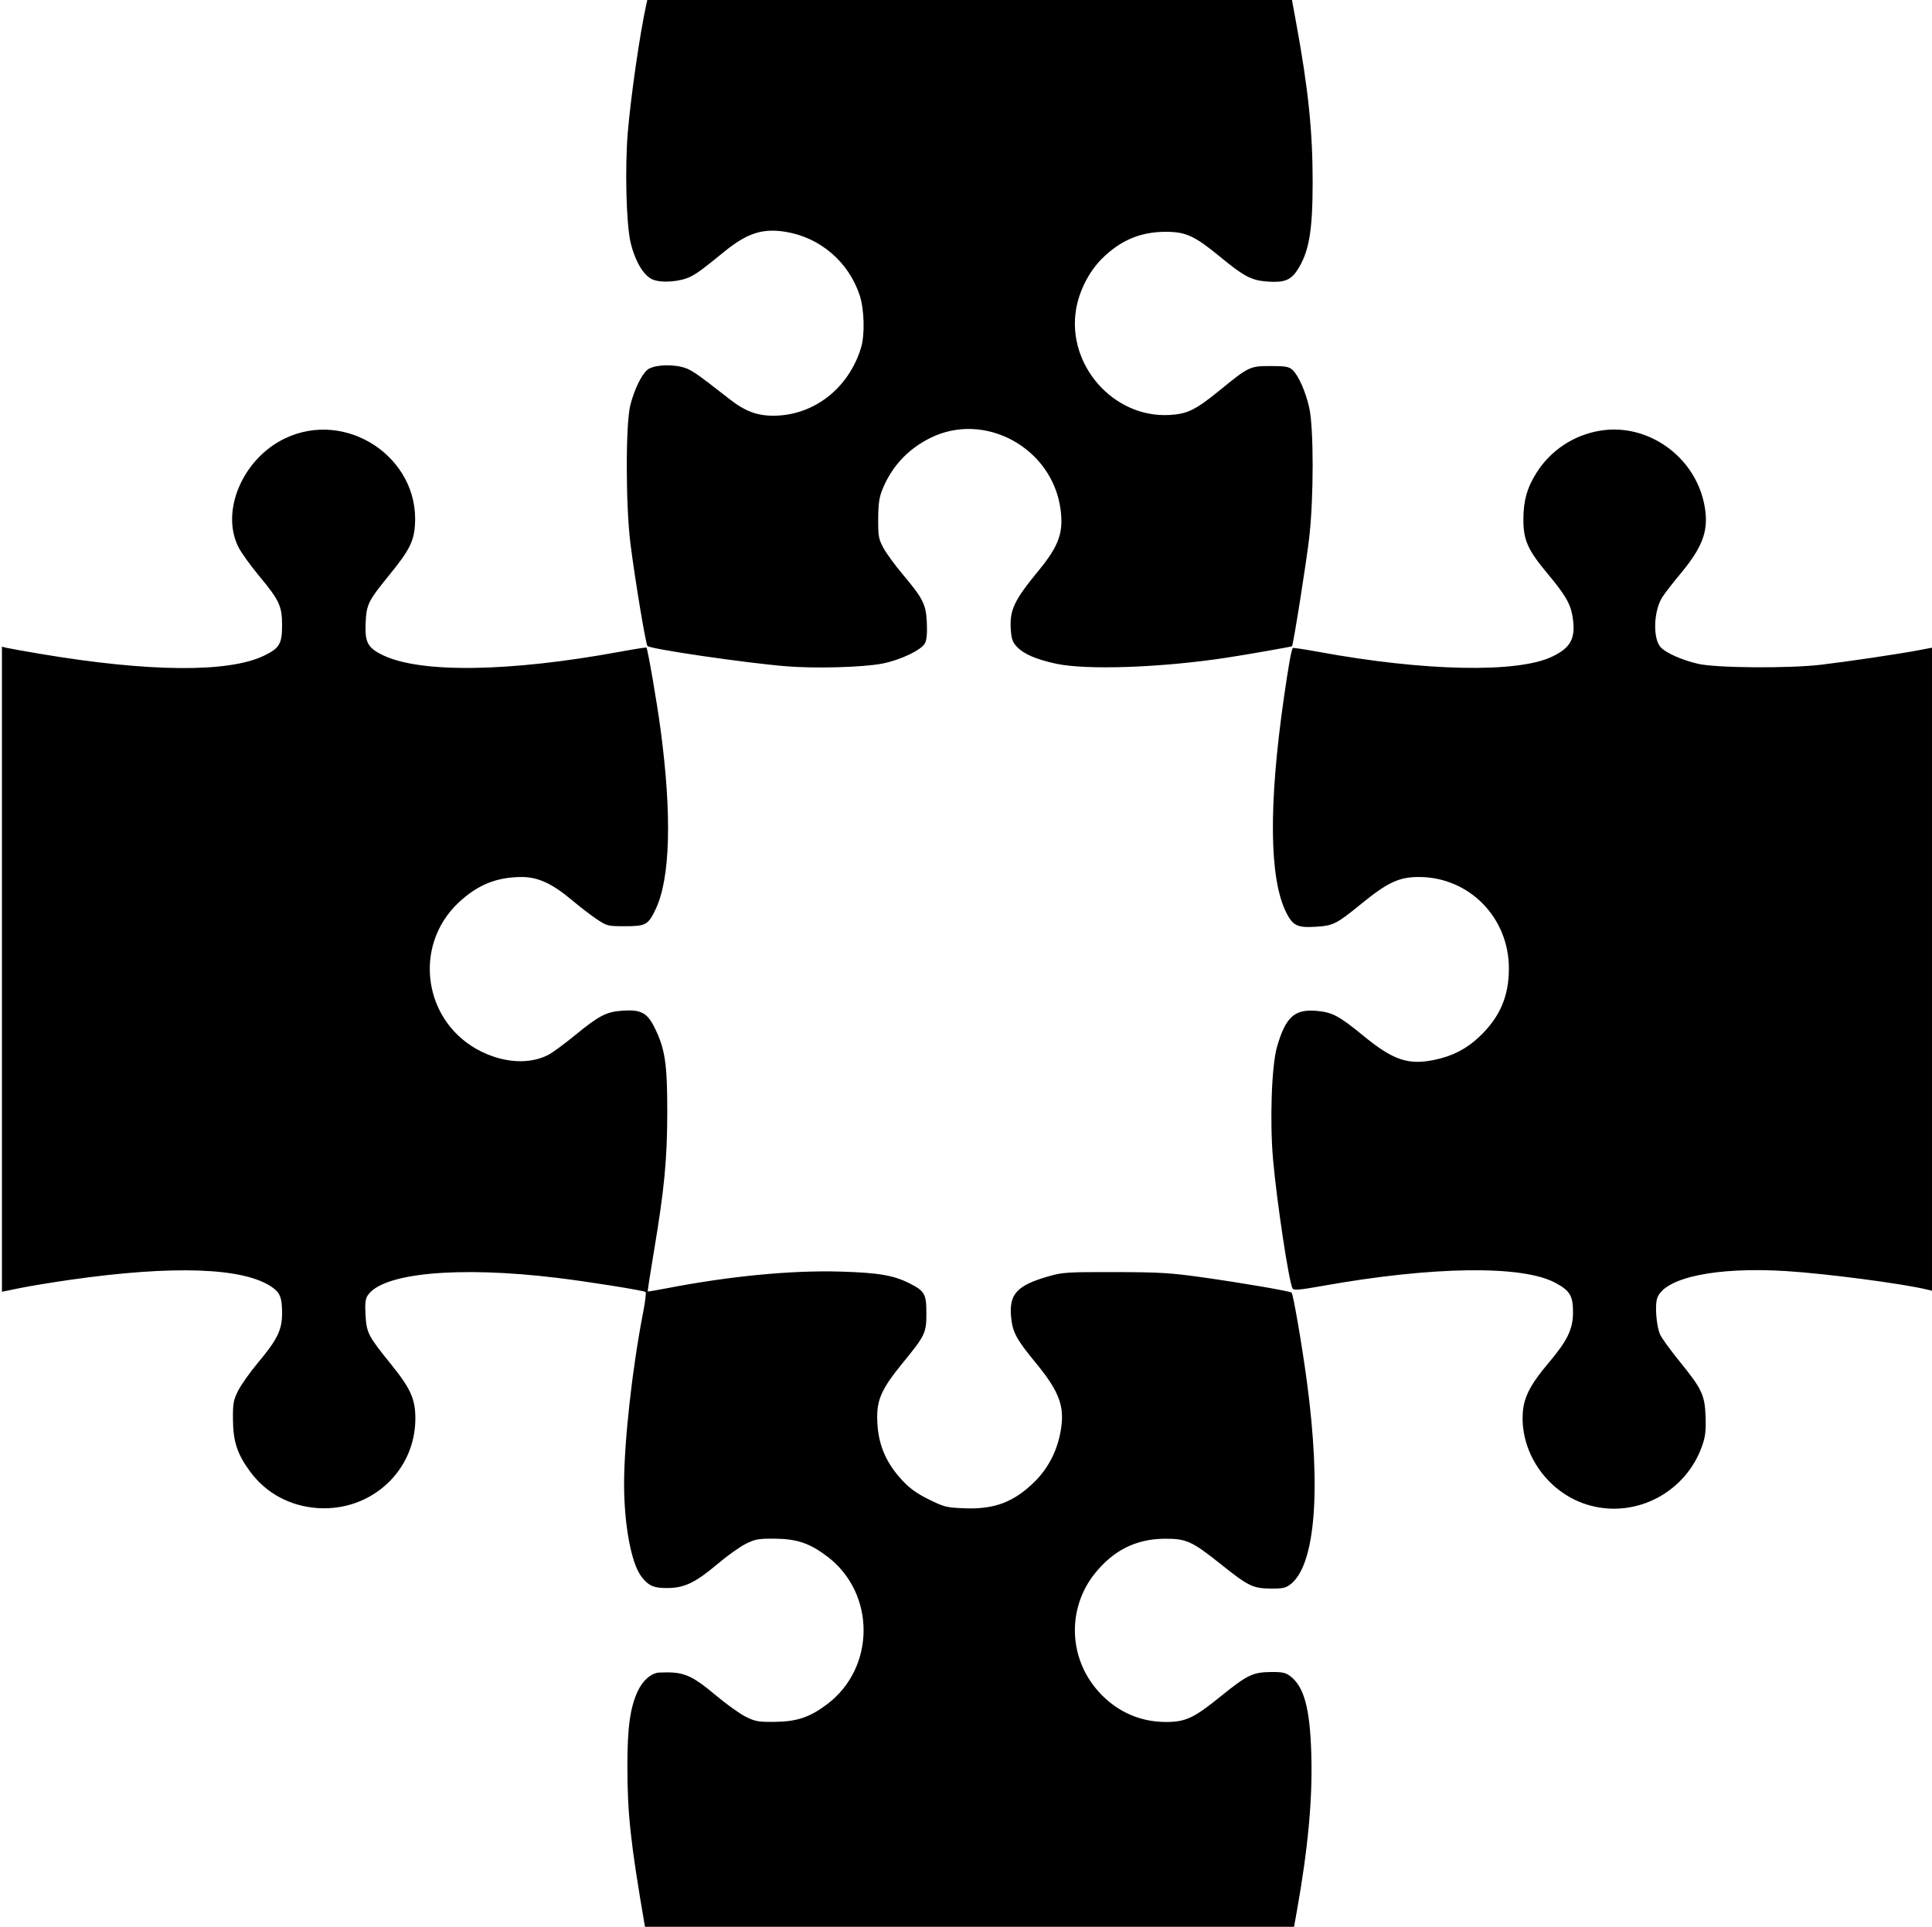 <?xml version="1.0" encoding="UTF-8" standalone="no"?>
<!-- Created with Inkscape (http://www.inkscape.org/) -->

<svg
   version="1.1"
   id="svg2"
   width="1333.333"
   height="1330"
   viewBox="0 0 1333.333 1330"
   sodipodi:docname="Rompecabezas.svg"
   inkscape:version="1.2.2 (b0a8486541, 2022-12-01)"
   xmlns:inkscape="http://www.inkscape.org/namespaces/inkscape"
   xmlns:sodipodi="http://sodipodi.sourceforge.net/DTD/sodipodi-0.dtd"
   xmlns="http://www.w3.org/2000/svg"
   xmlns:svg="http://www.w3.org/2000/svg">
  <defs
     id="defs6" />
  <sodipodi:namedview
     id="namedview4"
     pagecolor="#ffffff"
     bordercolor="#000000"
     borderopacity="0.25"
     inkscape:showpageshadow="2"
     inkscape:pageopacity="0.0"
     inkscape:pagecheckerboard="0"
     inkscape:deskcolor="#d1d1d1"
     showgrid="false"
     inkscape:zoom="0.39236111"
     inkscape:cx="640.99115"
     inkscape:cy="925.16814"
     inkscape:window-width="1366"
     inkscape:window-height="745"
     inkscape:window-x="-8"
     inkscape:window-y="-8"
     inkscape:window-maximized="1"
     inkscape:current-layer="g8" />
  <g
     inkscape:groupmode="layer"
     inkscape:label="Image"
     id="g8">
    <path
       style="fill:#000000;stroke-width:1.333"
       d="m 0,1386.667 v -53.333 H 222.841 445.682 L 444.939,1329 c -9.781,-57.048 -11.939,-76.834 -11.96,-109.667 -0.017,-27.097 1.888,-40.783 7.273,-52.239 3.441,-7.32 9.397,-12.376 14.85,-12.607 16.759,-0.709 21.733,1.335 39.564,16.257 6.967,5.83 15.967,12.248 20,14.261 6.537,3.264 8.708,3.647 20,3.53 15.381,-0.159 24.326,-3.194 36.362,-12.335 33.282,-25.276 33.282,-76.458 0,-101.734 -12.177,-9.248 -21.029,-12.26 -36.362,-12.373 -11.232,-0.082 -13.497,0.32 -20,3.554 -4.033,2.006 -12.733,8.214 -19.333,13.796 -15.39,13.017 -22.902,16.632 -34.751,16.723 -9.542,0.073 -13.234,-1.603 -18.162,-8.248 -6.815,-9.189 -11.688,-35.487 -11.72,-63.251 -0.034,-29.156 5.591,-80.009 13.125,-118.667 1.429,-7.333 2.203,-13.708 1.72,-14.166 -1.101,-1.044 -39.388,-7.163 -61.481,-9.827 -67.966,-8.193 -120.153,-3.32 -130.302,12.169 -1.623,2.476 -1.962,5.617 -1.49,13.777 0.702,12.121 1.82,14.257 17.848,34.087 13.238,16.378 16.517,23.718 16.534,37.002 0.045,36.235 -30.484,64.32 -67.32,61.929 -19.027,-1.235 -35.702,-10.219 -46.704,-25.164 -8.853,-12.026 -11.731,-20.715 -11.857,-35.807 -0.094,-11.246 0.303,-13.489 3.541,-20 2.006,-4.033 8.167,-12.733 13.691,-19.333 13.453,-16.072 16.662,-22.658 16.662,-34.199 0,-10.71 -1.366,-14.192 -7.113,-18.13 -19.547,-13.394 -67.734,-15.116 -138.928,-4.964 -12.489,1.781 -28.239,4.373 -35,5.759 L 1.333,891.655 V 669.016 446.378 l 3,0.752 c 1.65,0.414 12,2.272 23,4.129 75.354,12.725 130.488,13.185 154.968,1.294 10.575,-5.137 12.365,-8.166 12.365,-20.92 0,-13.329 -1.828,-17.244 -16.012,-34.3 -5.794,-6.967 -12.115,-15.781 -14.047,-19.588 -12.544,-24.715 2.742,-60.862 31.695,-74.951 42.576,-20.719 93.413,13.063 90.054,59.843 -0.802,11.178 -3.995,17.427 -17.186,33.643 -15.147,18.62 -16.246,20.813 -16.836,33.587 -0.621,13.44 1.413,17.294 11.782,22.324 25.975,12.601 87.344,11.731 163.73,-2.322 9.816,-1.806 18.04,-3.092 18.274,-2.858 0.904,0.904 7.261,37.7 9.767,56.538 7.887,59.282 6.718,102.632 -3.341,123.911 -5.165,10.925 -6.855,11.875 -21.142,11.875 -11.922,0 -12.533,-0.151 -19.523,-4.822 -3.969,-2.652 -11.693,-8.588 -17.164,-13.19 -13.598,-11.437 -23.516,-15.995 -34.718,-15.954 -17.277,0.063 -30.353,5.356 -43.414,17.574 -32.322,30.236 -24.234,83.4 15.661,102.937 16.267,7.966 33.316,8.807 46.123,2.273 2.795,-1.426 11.056,-7.485 18.356,-13.465 16.667,-13.651 21.65,-16.255 32.611,-17.042 13.01,-0.934 17.35,1.358 22.525,11.892 7.131,14.518 8.661,24.747 8.642,57.796 -0.019,32.806 -1.989,53.428 -9.228,96.575 -2.514,14.983 -4.429,27.372 -4.257,27.53 0.173,0.159 6.163,-0.843 13.312,-2.226 43.331,-8.383 85.961,-12.478 119.559,-11.487 26.407,0.779 36.81,2.547 47.801,8.121 10.496,5.323 11.641,7.351 11.641,20.631 0,13.667 -0.764,15.263 -16.564,34.577 -13.739,16.795 -17.416,24.607 -17.39,36.946 0.037,17.517 5.235,30.768 17.109,43.616 5.28,5.713 10.123,9.212 18.483,13.355 10.551,5.228 12.227,5.649 24.439,6.14 20.82,0.836 34.172,-4.182 48.49,-18.226 8.868,-8.698 14.965,-19.967 17.601,-32.532 3.885,-18.516 0.421,-28.802 -16.734,-49.687 -13.433,-16.354 -15.996,-21.142 -16.982,-31.722 -1.458,-15.652 4.051,-21.66 25.548,-27.866 9.981,-2.881 12.939,-3.074 46,-3.008 30.886,0.062 38.522,0.521 60.667,3.645 27.556,3.888 60.344,9.516 61.361,10.533 1.158,1.158 7.162,36.008 10.523,61.084 10.136,75.616 5.82,127.686 -11.651,140.558 -3.048,2.245 -5.602,2.751 -13.372,2.645 -12.251,-0.167 -15.315,-1.667 -34.237,-16.761 -20.181,-16.099 -24,-17.813 -39.29,-17.636 -19.388,0.224 -34.85,7.958 -47.632,23.825 -18.508,22.974 -18.516,55.674 -0.019,78.76 12.409,15.487 29.729,23.934 48.984,23.889 13.587,-0.032 19.22,-2.663 37.666,-17.593 18.289,-14.803 22.185,-16.718 34.357,-16.885 7.99,-0.11 10.463,0.378 13.543,2.672 9.752,7.263 13.835,22.254 14.752,54.153 0.893,31.089 -2.231,64.814 -10.069,108.708 l -2.44,13.667 h 220.429 220.429 V 1386.667 1440 H 666.667 2e-5 v -53.333 z m 61.322,4 c 6.773,-19.012 7.048,-20 5.58,-20 -0.703,0 -3.539,6.45 -6.303,14.333 -2.763,7.883 -5.449,14.823 -5.967,15.422 -0.519,0.599 -3.226,-5.579 -6.015,-13.729 -4.662,-13.62 -6.512,-17.242 -8.029,-15.725 -0.5,0.5 2.535,9.619 9.578,28.769 3.217,8.748 5.459,6.926 11.157,-9.071 z m 23.236,13.857 c 4.145,-1.59 2.007,-2.852 -3.735,-2.204 -4.727,0.533 -6.384,0.119 -8.667,-2.164 -5.293,-5.293 -3.81,-6.823 6.617,-6.823 h 9.439 L 87.295,1389 c -1.704,-8.057 -7.866,-12.077 -14.569,-9.505 -3.193,1.225 -6.06,7.655 -6.06,13.59 0,9.085 9.011,14.846 17.891,11.439 z m -15.224,-15.561 c 0,-3.279 4.171,-7.63 7.314,-7.63 3.822,0 7.353,3.247 7.353,6.762 0,2.228 -0.979,2.571 -7.333,2.571 -5.062,0 -7.333,-0.528 -7.333,-1.703 z m 40.955,14.194 c 0.338,-1.03 -1.323,-1.304 -5.233,-0.864 -7.286,0.821 -10.995,-2.651 -10.995,-10.293 0,-6.952 3.673,-10.897 9.887,-10.619 6.758,0.302 7.64,0.076 5.386,-1.381 -3.757,-2.428 -10.617,-1.504 -14.006,1.885 -6.006,6.006 -5.975,14.254 0.076,20.306 2.643,2.643 4.392,3.213 8.842,2.885 3.051,-0.225 5.771,-1.089 6.043,-1.919 z m 12.378,1.323 c 0,-0.469 -0.973,-1.564 -2.161,-2.433 -1.51,-1.104 -2.368,-4.464 -2.846,-11.147 -0.651,-9.092 -0.543,-9.567 2.161,-9.567 1.565,0 2.846,-0.6 2.846,-1.333 0,-0.733 -1.2,-1.333 -2.667,-1.333 -2.074,0 -2.667,-0.889 -2.667,-4 0,-2.2 -0.652,-4 -1.448,-4 -0.984,0 -1.305,4.946 -1,15.443 0.39,13.444 0.783,15.688 3.036,17.333 2.749,2.008 4.745,2.444 4.745,1.037 z m 23.215,-3.249 c 4.951,-5.884 4.77,-13.451 -0.446,-18.667 -2.66,-2.66 -5.233,-3.897 -8.103,-3.897 -6.399,0 -12,6.224 -12,13.333 0,11.922 13.268,17.883 20.548,9.231 z m -14.451,-0.658 c -6.645,-6.646 -2.783,-19.24 5.901,-19.24 9.024,0 12.596,15.109 4.802,20.313 -2.548,1.702 -8.528,1.102 -10.703,-1.073 z M 156,1395.271 c 0,-9.781 0.112,-10.126 3.992,-12.333 2.195,-1.249 3.995,-2.721 4,-3.271 0.013,-1.584 -3.285,-1.163 -5.225,0.667 -1.413,1.333 -1.889,1.333 -2.378,0 -1.805,-4.922 -3.056,-0.146 -3.056,11.667 0,8 0.533,13.333 1.333,13.333 0.771,0 1.333,-4.243 1.333,-10.062 z m 32.103,6.165 c 6.726,-6.726 4.173,-13.135 -6.667,-16.735 -8.249,-2.74 -10.323,-4.956 -7.386,-7.893 2.662,-2.662 5.518,-2.698 10.437,-0.133 4.657,2.429 4.395,2.428 5.326,0 1.204,-3.139 -6.498,-6.448 -12.982,-5.579 -6.037,0.81 -8.83,3.654 -8.83,8.993 0,4.38 2.487,6.608 10.408,9.326 8.172,2.804 9.997,5.871 5.627,9.455 -3.164,2.595 -5.433,2.71 -15.046,0.764 -0.823,-0.167 -1.717,0.701 -1.987,1.927 -0.544,2.475 2.063,3.293 11.435,3.588 4.733,0.149 6.469,-0.518 9.667,-3.716 z m 18.155,1.794 c 0.263,-0.79 -1.037,-2.127 -2.89,-2.971 -3.059,-1.394 -3.368,-2.271 -3.368,-9.563 0,-7.675 0.147,-8.028 3.333,-8.028 2.074,0 3.333,-0.756 3.333,-2 0,-1.244 -1.259,-2 -3.333,-2 -2.815,0 -3.333,-0.622 -3.333,-4 0,-2.667 -0.667,-4 -2,-4 -1.661,0 -2,2.584 -2,15.258 0,14.31 0.186,15.389 3,17.364 3.239,2.273 6.49,2.247 7.257,-0.059 z m 21.394,0.064 c 3.902,-2.733 5.819,-10.019 4.189,-15.921 -1.526,-5.527 -5.606,-8.706 -11.174,-8.706 -5.494,0 -9.479,3.049 -11.335,8.671 -1.89,5.726 0.107,12.985 4.4,15.992 3.685,2.581 10.208,2.564 13.919,-0.035 z m -12.243,-4.924 c -4.033,-5.758 -1.077,-15.703 4.667,-15.703 3.864,0 7.924,4.783 7.924,9.333 0,4.55 -4.061,9.333 -7.924,9.333 -1.425,0 -3.525,-1.333 -4.667,-2.963 z m 39.045,3.786 c 0.402,-2.118 -0.083,-2.37 -3.102,-1.613 -5.162,1.296 -8.17,-0.079 -10.037,-4.587 -1.296,-3.128 -1.296,-4.783 0,-7.911 1.867,-4.508 4.875,-5.883 10.037,-4.587 3.019,0.758 3.504,0.505 3.103,-1.613 -0.583,-3.074 -8.133,-4.157 -12.538,-1.8 -7.504,4.016 -7.916,17.95 -0.699,23.616 1.163,0.913 4.51,1.514 7.437,1.333 4.002,-0.246 5.44,-0.95 5.799,-2.838 z m 9.546,-2.822 c 0,-3.3 0.45,-5.987 1,-5.971 0.55,0.016 2.8,2.715 5,5.997 2.81,4.193 4.918,5.969 7.085,5.971 2.942,0 2.822,-0.372 -2.559,-8.043 l -5.644,-8.046 5.163,-5.287 c 4.308,-4.411 4.726,-5.287 2.529,-5.287 -1.448,0 -4.87,1.844 -7.604,4.097 L 264,1386.861 v -8.097 c 0,-7.208 -0.293,-8.097 -2.667,-8.097 -2.53,0 -2.667,0.889 -2.667,17.333 0,16.444 0.137,17.333 2.667,17.333 2.272,0 2.667,-0.889 2.667,-6 z M 1180.697,1396 c 1.297,-4.033 2.635,-8.083 2.973,-9 0.338,-0.917 0.069,-1.667 -0.599,-1.667 -1.08,0 -7.072,16.405 -7.072,19.361 0,2.747 2.514,-1.907 4.697,-8.694 z m -195.85,-1.838 c 1.919,-5.688 2.459,-8.82 1.466,-8.489 -0.866,0.289 -2.446,3.33 -3.511,6.759 -1.065,3.429 -2.325,6.234 -2.801,6.234 -0.476,0 -1.736,-2.805 -2.801,-6.234 -1.065,-3.429 -2.653,-6.473 -3.53,-6.765 -1.393,-0.464 0.028,5.024 4.346,16.777 1.32,3.593 3.867,0.505 6.831,-8.282 z m 14.862,7.908 c -0.206,-0.695 -1.822,-1.294 -3.591,-1.333 -5.423,-0.119 -5.001,-3.404 0.438,-3.404 3.031,0 4.778,-0.634 4.778,-1.733 0,-2.597 -2.842,-4.933 -6,-4.933 -5.755,0 -8.131,7.012 -3.832,11.31 2.246,2.246 8.868,2.321 8.207,0.093 z m -5.744,-7.462 c -0.433,-0.701 0.447,-1.275 1.957,-1.275 3.219,0 3.544,0.742 0.788,1.799 -1.077,0.413 -2.312,0.177 -2.745,-0.524 z m 21.316,8.145 c 0.424,-0.686 -1.191,-1.436 -3.588,-1.667 -3.648,-0.351 -4.359,-0.963 -4.359,-3.753 0,-2.79 0.71,-3.402 4.359,-3.753 4.876,-0.469 4.589,-2.914 -0.342,-2.914 -3.78,0 -7.35,3.238 -7.35,6.667 0,4.988 8.903,9.266 11.28,5.42 z m 8.72,-0.086 c 0,-0.733 -0.6,-1.333 -1.333,-1.333 -0.733,0 -1.333,-1.8 -1.333,-4 0,-2.2 0.693,-4 1.54,-4 0.867,0 0.473,-1.179 -0.902,-2.698 -1.743,-1.926 -2.722,-2.245 -3.421,-1.115 -0.891,1.442 -0.407,8.699 0.854,12.813 0.606,1.975 4.595,2.264 4.595,0.333 z m 13.905,-0.762 c 4.044,-4.044 1.117,-11.238 -4.571,-11.238 -3.181,0 -6.667,3.485 -6.667,6.667 0,3.181 3.485,6.667 6.667,6.667 1.362,0 3.419,-0.943 4.571,-2.095 z m -8.053,-2.478 c -1.328,-3.459 0.533,-6.319 3.809,-5.854 2.204,0.313 3.006,1.317 3.006,3.76 0,2.444 -0.802,3.447 -3.006,3.76 -1.803,0.256 -3.328,-0.411 -3.809,-1.667 z m 15.482,-0.135 c 0,-2.955 0.745,-4.994 2,-5.476 3.119,-1.197 2.352,-2.816 -1.333,-2.816 -3.1,0 -3.333,0.456 -3.333,6.5 0,3.575 0.6,6.5 1.333,6.5 0.733,0 1.333,-2.119 1.333,-4.708 z m 17.28,2.772 c 2.372,-2.858 0.517,-6.882 -4.041,-8.77 -4.738,-1.963 -4.459,-4.602 0.495,-4.688 5.006,-0.088 5.89,-1.648 1.55,-2.737 -4.451,-1.117 -7.798,0.714 -8.374,4.58 -0.319,2.144 0.751,3.403 4.358,5.123 5.673,2.705 5.466,5.175 -0.41,4.899 -4.022,-0.189 -5.194,0.749 -3.302,2.641 1.619,1.619 8.091,0.922 9.725,-1.047 z m 9.386,0.603 c 0,-0.733 -0.6,-1.333 -1.333,-1.333 -1.683,0 -1.769,-7.622 -0.093,-8.222 0.682,-0.244 0.358,-1.641 -0.719,-3.105 -1.577,-2.141 -2.18,-2.303 -3.091,-0.83 -1.454,2.352 -0.15,12.521 1.77,13.803 2.063,1.378 3.467,1.251 3.467,-0.313 z m 13.905,-0.762 c 4.044,-4.044 1.117,-11.238 -4.571,-11.238 -3.181,0 -6.667,3.485 -6.667,6.667 0,3.181 3.485,6.667 6.667,6.667 1.362,0 3.419,-0.943 4.571,-2.095 z m -8.053,-2.478 c -1.328,-3.459 0.533,-6.319 3.809,-5.854 2.204,0.313 3.006,1.317 3.006,3.76 0,2.444 -0.802,3.447 -3.006,3.76 -1.803,0.256 -3.328,-0.411 -3.809,-1.667 z m 24.384,2.56 c 0.242,-0.741 -1.512,-1.341 -3.897,-1.333 -3.741,0.013 -4.338,-0.445 -4.338,-3.32 0,-2.79 0.71,-3.402 4.359,-3.753 4.876,-0.469 4.589,-2.914 -0.342,-2.914 -6.359,0 -9.543,6.949 -5.182,11.31 2.288,2.288 8.653,2.294 9.401,0.013 z m 4.48,-1.653 0.048,-3.667 3.002,3.667 c 4.004,4.89 5.481,4.654 2.839,-0.455 -1.973,-3.816 -1.96,-4.31 0.172,-6.667 1.986,-2.195 2.019,-2.545 0.24,-2.545 -1.135,0 -2.409,0.9 -2.832,2 -1.406,3.663 -3.518,2.062 -3.518,-2.667 0,-2.567 -0.6,-4.667 -1.333,-4.667 -0.762,0 -1.333,4 -1.333,9.333 0,5.333 0.571,9.333 1.333,9.333 0.733,0 1.355,-1.65 1.381,-3.667 z m 13.285,2.333 c 0,-0.733 -0.6,-1.333 -1.333,-1.333 -0.733,0 -1.333,0.6 -1.333,1.333 0,0.733 0.6,1.333 1.333,1.333 0.733,0 1.333,-0.6 1.333,-1.333 z m 15.568,-0.68 c 0.242,-0.741 -1.511,-1.341 -3.897,-1.333 -3.741,0.013 -4.338,-0.445 -4.338,-3.32 0,-2.79 0.71,-3.402 4.359,-3.753 4.876,-0.469 4.589,-2.914 -0.342,-2.914 -6.359,0 -9.543,6.949 -5.182,11.31 2.288,2.288 8.653,2.294 9.401,0.013 z m 13.003,-0.083 c 4.044,-4.043 1.117,-11.237 -4.571,-11.237 -3.181,0 -6.667,3.485 -6.667,6.667 0,3.181 3.485,6.667 6.667,6.667 1.362,0 3.419,-0.943 4.571,-2.095 z m -8.053,-2.478 c -1.327,-3.459 0.533,-6.319 3.809,-5.854 2.204,0.313 3.006,1.317 3.006,3.76 0,2.444 -0.802,3.447 -3.006,3.76 -1.803,0.256 -3.327,-0.411 -3.809,-1.667 z m 15.735,-0.427 c 0.332,-4.016 1.004,-5.084 3.414,-5.426 2.689,-0.382 3,0.136 3,5 0,6.811 2.361,7.165 2.92,0.437 0.289,-3.486 1.117,-5.122 2.747,-5.431 1.913,-0.362 2.333,0.537 2.333,4.989 0,2.987 0.6,5.431 1.333,5.431 1.456,0 1.822,-7.841 0.524,-11.224 -0.958,-2.495 -4.665,-2.768 -6.924,-0.509 -1.234,1.234 -1.6,1.236 -1.6,0.013 0,-1.001 -1.975,-1.513 -5.333,-1.381 l -5.333,0.209 v 6.448 c 0,7.577 2.317,8.726 2.92,1.448 z m 39.747,3.667 c 0,-0.733 -0.6,-1.333 -1.333,-1.333 -0.741,0 -1.333,-3.556 -1.333,-8 0,-8.652 -0.868,-9.577 -4.793,-5.107 -2.28,2.597 -2.301,2.806 -0.207,2.042 2.001,-0.73 2.333,0 2.333,5.107 0,3.277 -0.6,5.958 -1.333,5.958 -0.733,0 -1.333,0.6 -1.333,1.333 0,0.733 1.8,1.333 4,1.333 2.2,0 4,-0.6 4,-1.333 z m 10.38,-7.359 c 2.357,-4.78 4.286,-8.98 4.286,-9.333 0,-0.353 -2.7,-0.641 -6,-0.641 -6.683,0 -8.248,2.262 -2.018,2.916 l 3.982,0.418 -3.315,7.132 c -3.679,7.916 -3.758,8.201 -2.268,8.201 0.576,0 2.976,-3.911 5.333,-8.692 z m 15.524,6.597 c 1.152,-1.152 2.095,-3.21 2.095,-4.572 0,-2.938 -3.409,-6.667 -6.095,-6.667 -1.048,0 -1.905,-0.6 -1.905,-1.333 0,-0.733 1.5,-1.333 3.333,-1.333 1.833,0 3.333,-0.6 3.333,-1.333 0,-0.733 -2.1,-1.333 -4.667,-1.333 -3.712,0 -4.667,0.523 -4.667,2.558 0,1.407 -0.342,3.45 -0.761,4.54 -0.587,1.531 0.248,1.935 3.667,1.776 3.889,-0.182 4.427,0.199 4.427,3.127 0,2.912 -0.547,3.309 -4.333,3.137 -4.301,-0.195 -5.864,1.357 -2.667,2.647 3.215,1.298 6.162,0.864 8.238,-1.212 z m 15.162,0.495 c 2.191,-2.191 2.006,-5.075 -0.505,-7.849 -1.92,-2.121 -1.906,-2.628 0.153,-5.772 l 2.258,-3.446 h -6.232 c -3.815,0 -5.912,0.517 -5.408,1.333 0.453,0.733 1.989,1.333 3.412,1.333 2.973,0 3.318,1.403 0.932,3.789 -1.629,1.629 -0.405,3.211 3.562,4.603 0.682,0.239 0.823,1.522 0.313,2.851 -0.717,1.867 -1.831,2.235 -4.907,1.62 -2.189,-0.438 -3.979,-0.261 -3.979,0.393 0,2.73 7.941,3.604 10.4,1.144 z m 14.667,0 c 2.191,-2.191 2.006,-5.075 -0.505,-7.849 -1.92,-2.121 -1.906,-2.628 0.153,-5.772 l 2.258,-3.446 h -6.232 c -3.815,0 -5.912,0.517 -5.408,1.333 0.453,0.733 1.989,1.333 3.412,1.333 2.972,0 3.318,1.403 0.932,3.789 -1.629,1.629 -0.405,3.211 3.562,4.603 0.682,0.239 0.823,1.522 0.313,2.851 -0.717,1.867 -1.831,2.235 -4.907,1.62 -2.189,-0.438 -3.979,-0.261 -3.979,0.393 0,2.73 7.941,3.604 10.4,1.144 z m 14.667,0 c 2.191,-2.191 2.006,-5.075 -0.505,-7.849 -1.92,-2.121 -1.906,-2.628 0.153,-5.772 l 2.258,-3.446 h -6.232 c -3.815,0 -5.912,0.517 -5.408,1.333 0.453,0.733 1.989,1.333 3.412,1.333 2.972,0 3.318,1.403 0.932,3.789 -1.629,1.629 -0.405,3.211 3.562,4.603 0.682,0.239 0.823,1.522 0.313,2.851 -0.717,1.867 -1.831,2.235 -4.907,1.62 -2.189,-0.438 -3.979,-0.261 -3.979,0.393 0,2.73 7.94,3.604 10.4,1.144 z m 14.667,0 c 2.191,-2.191 2.006,-5.075 -0.505,-7.849 -1.92,-2.121 -1.906,-2.628 0.153,-5.772 l 2.258,-3.446 h -6.232 c -3.815,0 -5.912,0.517 -5.408,1.333 0.453,0.733 1.989,1.333 3.412,1.333 2.973,0 3.318,1.403 0.932,3.789 -1.629,1.629 -0.405,3.211 3.562,4.603 0.682,0.239 0.823,1.522 0.313,2.851 -0.717,1.867 -1.831,2.235 -4.907,1.62 -2.189,-0.438 -3.979,-0.261 -3.979,0.393 0,2.73 7.941,3.604 10.4,1.144 z m 13.6,0.267 c 0,-0.733 -0.6,-1.333 -1.333,-1.333 -0.741,0 -1.333,-3.556 -1.333,-8 0,-8.652 -0.869,-9.577 -4.793,-5.107 -2.28,2.597 -2.301,2.806 -0.207,2.042 2.001,-0.73 2.333,0 2.333,5.107 0,3.277 -0.6,5.958 -1.333,5.958 -0.733,0 -1.333,0.6 -1.333,1.333 0,0.733 1.8,1.333 4,1.333 2.2,0 4,-0.6 4,-1.333 z M 287.114,1381.334 c -1.587,-0.64 -3.519,-2.252 -4.293,-3.582 -0.774,-1.33 -1.425,-1.866 -1.447,-1.19 -0.069,2.097 4.263,6.109 6.499,6.02 1.44,-0.057 1.194,-0.46 -0.759,-1.248 z m 7.553,-6.069 c 0,-3.899 -3.318,-7.265 -7.162,-7.265 -3.159,0 -6.198,2.28 -6.131,4.6 0.022,0.77 0.652,0.35 1.4,-0.933 1.56,-2.678 6.602,-3.091 8.96,-0.733 2.081,2.081 2.047,6.699 -0.067,9.069 -1.418,1.59 -1.318,1.605 0.667,0.104 1.283,-0.971 2.333,-3.149 2.333,-4.84 z m -6.143,1.95 c 1.176,0.976 1.582,0.38 1.537,-2.259 -0.04,-2.324 -0.882,-3.744 -2.394,-4.035 -1.86,-0.358 -2.312,0.45 -2.228,3.982 0.058,2.437 0.416,3.656 0.796,2.709 0.472,-1.176 1.198,-1.302 2.289,-0.396 z m -1.857,-3.882 c 0,-0.733 0.6,-1.333 1.333,-1.333 0.733,0 1.333,0.6 1.333,1.333 0,0.733 -0.6,1.333 -1.333,1.333 -0.733,0 -1.333,-0.6 -1.333,-1.333 z m 810.806,-334.11 c -28.222,-7.589 -48.389,-35.24 -46.568,-63.847 0.695,-10.908 5.262,-19.764 17.903,-34.71 12.829,-15.168 16.709,-23.144 16.774,-34.481 0.068,-11.726 -2.047,-15.291 -12.329,-20.78 -22.861,-12.207 -84.595,-11.368 -160.367,2.18 -15.579,2.785 -20.002,3.179 -20.82,1.855 -2.466,-3.991 -10.956,-60.133 -13.508,-89.331 -2.309,-26.416 -0.962,-64.625 2.73,-77.443 5.988,-20.789 12.143,-26.326 27.656,-24.882 10.58,0.985 15.368,3.548 31.722,16.981 20.82,17.102 31.189,20.615 49.502,16.773 12.326,-2.586 21.902,-7.527 30.684,-15.832 14.218,-13.446 20.481,-27.882 20.481,-47.201 0,-35.181 -27.369,-63.055 -62,-63.143 -13.747,-0.035 -21.633,3.636 -40,18.622 -17.095,13.947 -19.227,15.008 -31.642,15.744 -12.425,0.737 -15.538,-0.822 -20.137,-10.086 -11.609,-23.382 -12.111,-74.319 -1.463,-148.252 3.262,-22.646 5.15,-33.077 6.173,-34.099 0.275,-0.275 8.279,0.931 17.785,2.68 72.727,13.383 136.874,14.733 160.907,3.388 13.318,-6.287 16.728,-12.917 14.304,-27.809 -1.432,-8.797 -5.016,-14.948 -17.22,-29.55 -13.642,-16.323 -16.707,-23.173 -16.707,-37.333 0,-13.095 2.598,-22.228 9.306,-32.715 9.753,-15.247 25.478,-25.603 43.492,-28.641 32.54,-5.489 65.061,17.231 71.914,50.24 3.661,17.636 -0.229,29.209 -16.285,48.449 -5.202,6.233 -10.856,13.539 -12.564,16.236 -6.001,9.471 -6.637,28.419 -1.157,34.475 3.618,3.997 14.811,8.964 25.96,11.519 12.508,2.866 62.47,3.235 84.667,0.624 17.957,-2.112 53.904,-7.443 67,-9.935 l 9.667,-1.84 v 221.939 221.939 l -3,-0.738 c -16.798,-4.13 -69.776,-11.094 -97.667,-12.838 -47.869,-2.994 -83.396,4.337 -88.843,18.331 -1.903,4.889 -0.737,19.961 1.988,25.704 1.215,2.56 7.319,10.939 13.564,18.62 15.213,18.709 17.184,22.937 17.706,37.965 0.329,9.475 -0.163,13.661 -2.338,19.892 -11.139,31.915 -44.978,50.015 -77.27,41.331 z M 542.667,459.91 c -27.979,-2.264 -93.446,-11.831 -95.827,-14.003 -1.166,-1.064 -8.578,-45.608 -11.743,-70.574 -3.333,-26.288 -3.387,-82.752 -0.092,-95.679 2.658,-10.429 7.478,-20.543 11.54,-24.213 3.589,-3.243 14.984,-4.3 23.73,-2.202 6.31,1.514 8.977,3.3 33.047,22.133 11.075,8.666 19.46,11.763 31.321,11.569 27.381,-0.449 51.053,-19.058 59.558,-46.819 2.775,-9.057 2.306,-26.693 -0.97,-36.497 -7.697,-23.037 -27.401,-39.818 -51.219,-43.623 -15.805,-2.525 -26.334,0.886 -42.019,13.611 -15.477,12.557 -18.184,14.571 -23.047,17.15 -7.027,3.727 -20.22,4.805 -26.525,2.168 -6.221,-2.603 -12.141,-12.544 -15.239,-25.591 -2.979,-12.55 -3.97,-51.44 -1.931,-75.767 C 435.388,66.078 441.6,23.101 446.053,3 l 0.665,-3 h 222.456 222.456 l 2.875,15.667 c 8.36,45.556 11.382,74.633 11.397,109.667 0.014,34.534 -2.514,48.923 -10.793,61.434 -4.384,6.624 -9.091,8.402 -20.144,7.609 -11.309,-0.812 -16.143,-3.326 -32.964,-17.143 -17.643,-14.492 -23.541,-17.204 -37.458,-17.22 -17.46,-0.021 -31.375,5.868 -44.224,18.716 -8.774,8.775 -15.537,22.064 -17.674,34.735 -6.48,38.419 25.703,75.014 64.193,72.994 12.542,-0.658 18.159,-3.397 34.838,-16.986 20.225,-16.479 20.91,-16.806 35.181,-16.806 10.123,0 12.667,0.431 15.005,2.545 4.184,3.782 9.116,14.825 11.667,26.122 3.177,14.069 3.168,62.59 -0.016,90 -2.025,17.432 -11.018,74.056 -11.871,74.742 -0.494,0.397 -31.114,5.766 -44.976,7.885 -45.154,6.905 -97.028,8.725 -118,4.141 -13.614,-2.976 -22.042,-6.607 -26.758,-11.53 -2.997,-3.128 -3.848,-5.425 -4.294,-11.585 -0.994,-13.742 2.077,-20.353 19.03,-40.971 14.191,-17.258 17.465,-26.427 15.242,-42.683 -5.784,-42.295 -52.386,-67.705 -89.887,-49.012 -15.313,7.633 -26.377,19.464 -32.852,35.131 -2.377,5.751 -2.998,9.917 -3.065,20.547 -0.075,11.972 0.279,14.014 3.468,20 1.953,3.667 7.837,11.767 13.075,18 14.537,17.299 16.452,21.111 17.02,33.877 0.322,7.237 -0.102,11.887 -1.288,14.123 -2.525,4.761 -17.145,11.699 -29.692,14.089 -13.393,2.552 -45.892,3.448 -66,1.821 z"
       id="path1573" />
  </g>
</svg>

